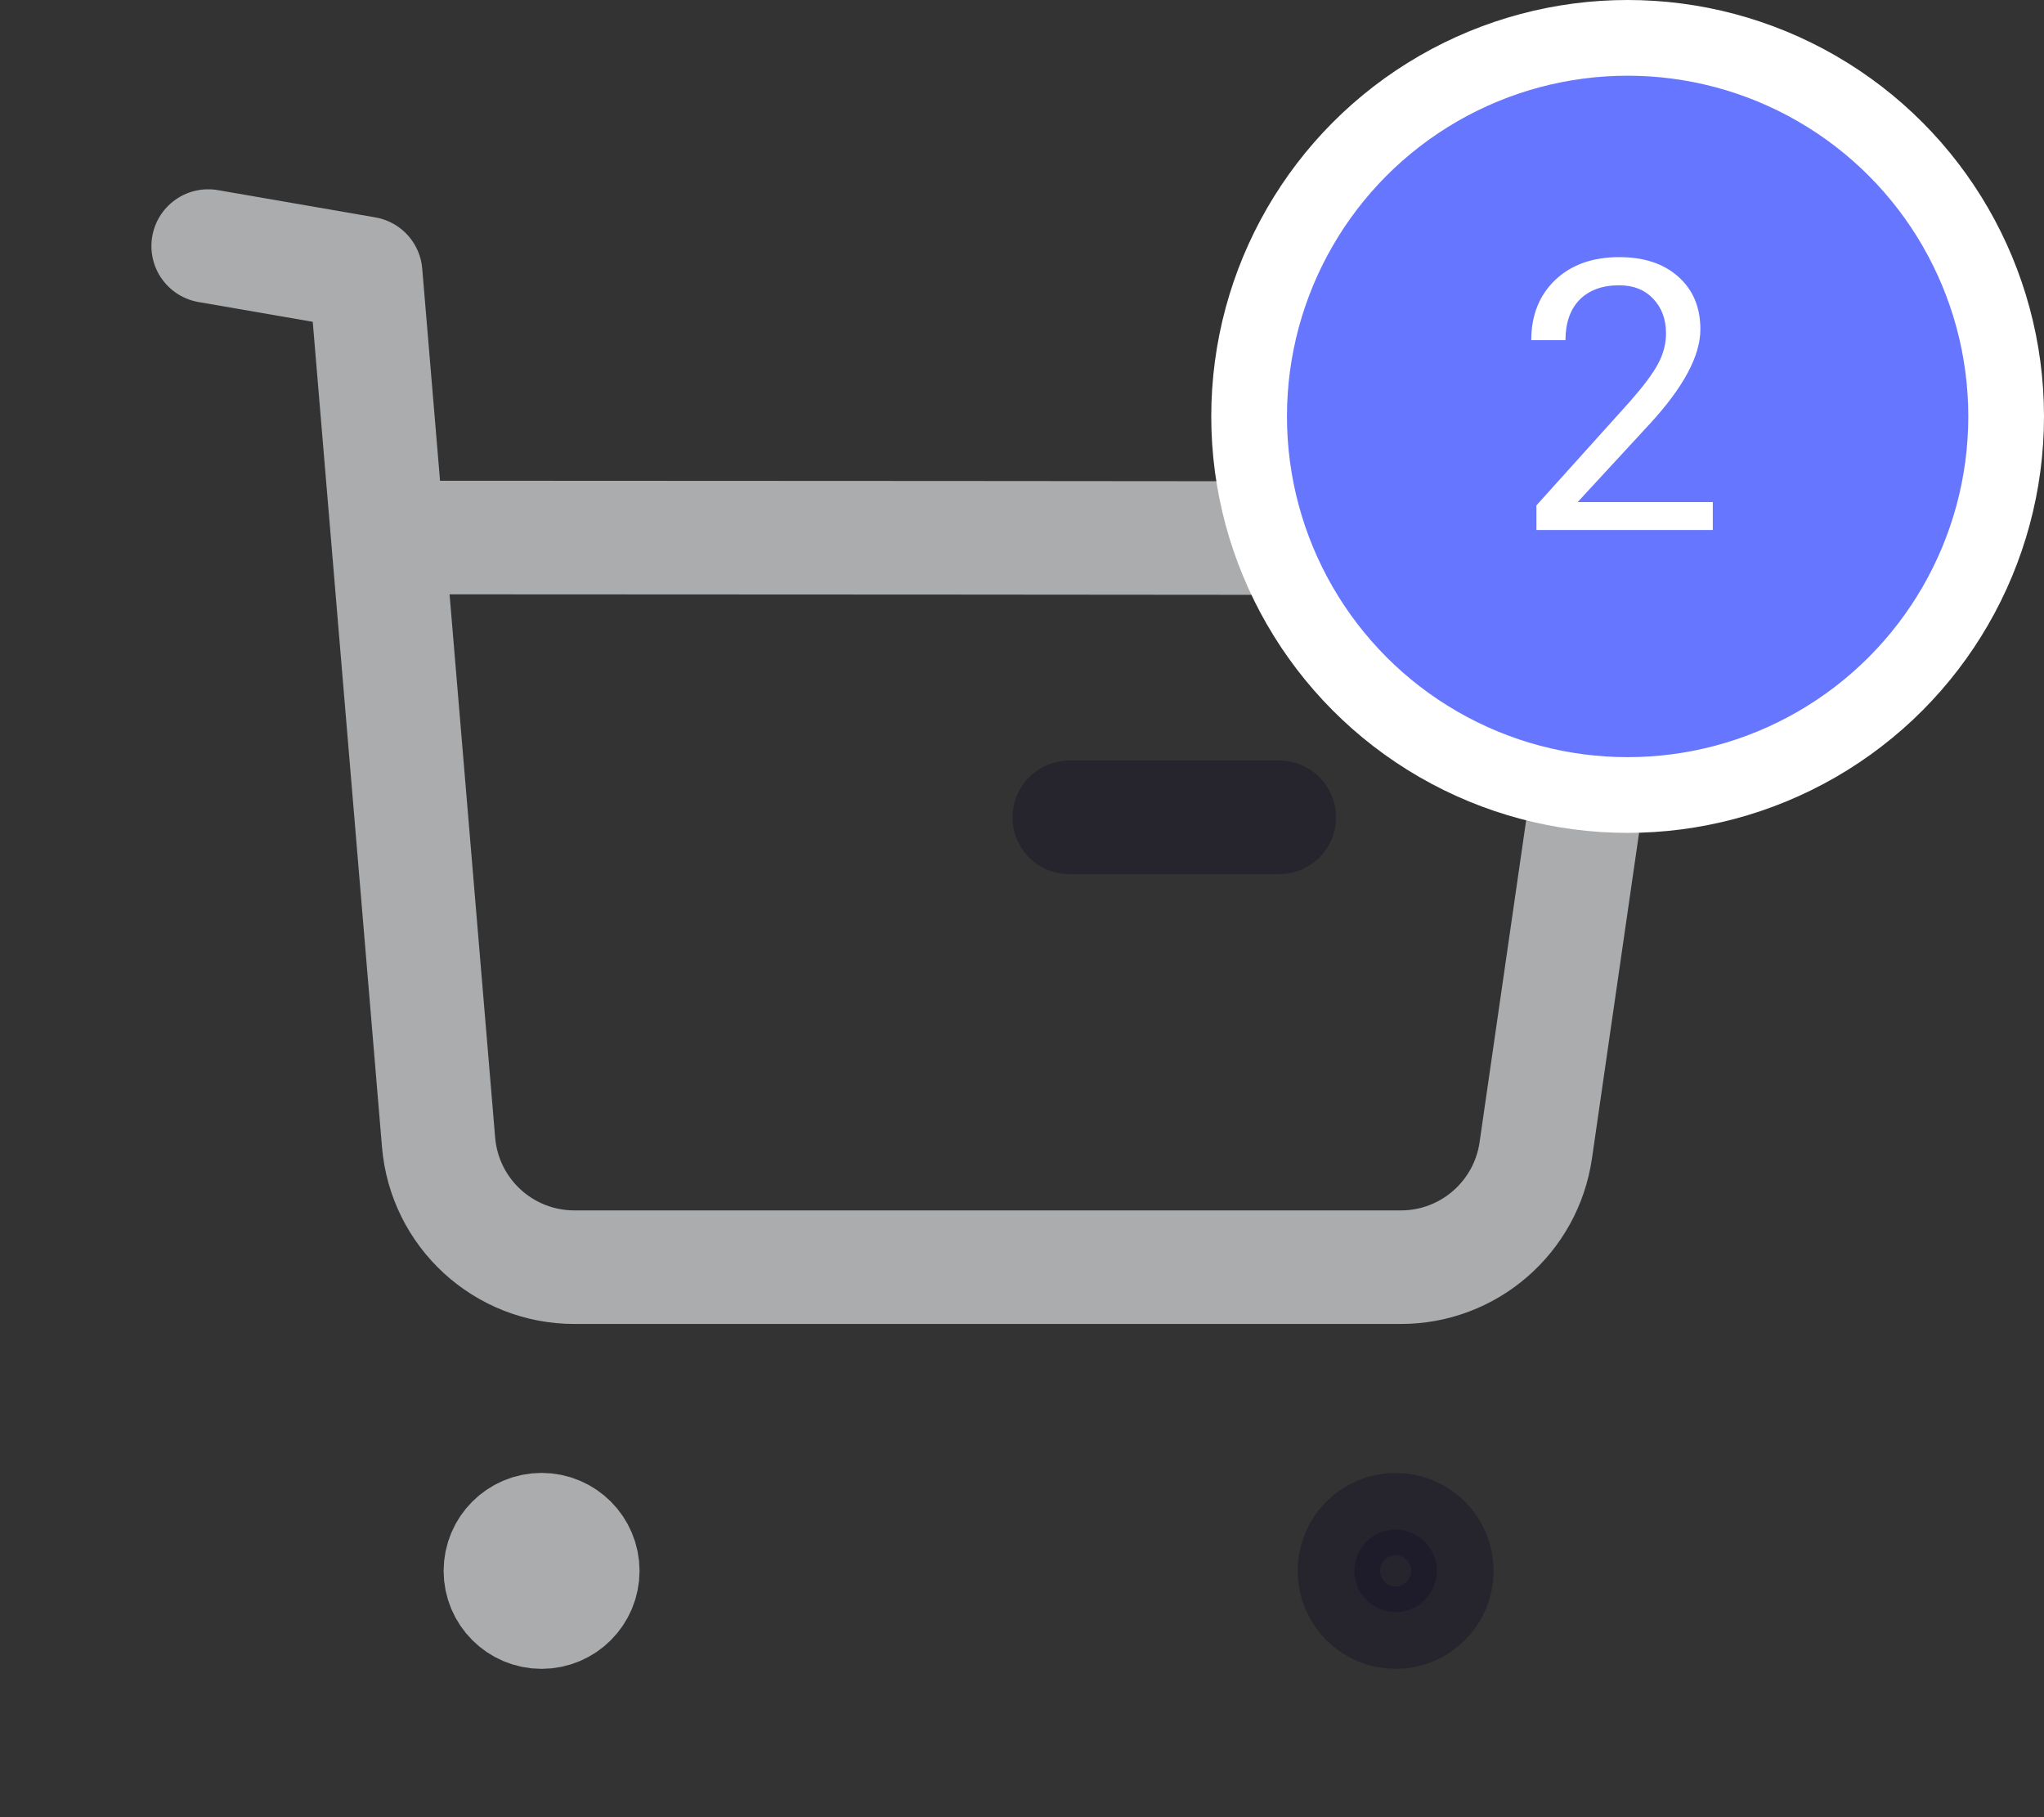 <svg width="27" height="24" viewBox="0 0 27 24" fill="none" xmlns="http://www.w3.org/2000/svg">
<rect x="0" y="0" width="27" height="24" fill="#333333" stroke="none"/>
<path d="M2.75 3.25L4.83 3.61L5.793 15.083C5.87 16.02 6.653 16.739 7.593 16.736H18.502C19.399 16.738 20.16 16.078 20.287 15.19L21.236 8.632C21.342 7.899 20.833 7.219 20.101 7.113C20.037 7.104 5.164 7.099 5.164 7.099" stroke="#AAACAE" stroke-width="1.5" stroke-linecap="round" stroke-linejoin="round"/>
<path d="M14.125 10.795H16.898" stroke="#130F26" stroke-opacity="0.4" stroke-width="1.5" stroke-linecap="round" stroke-linejoin="round"/>
<path fill-rule="evenodd" clip-rule="evenodd" d="M7.154 20.203C7.455 20.203 7.698 20.447 7.698 20.747C7.698 21.047 7.455 21.291 7.154 21.291C6.853 21.291 6.61 21.047 6.61 20.747C6.61 20.447 6.853 20.203 7.154 20.203Z" fill="#AAACAE" stroke="#AAACAE" stroke-width="1.5" stroke-linecap="round" stroke-linejoin="round"/>
<path fill-rule="evenodd" clip-rule="evenodd" d="M18.435 20.203C18.736 20.203 18.98 20.447 18.98 20.747C18.98 21.047 18.736 21.291 18.435 21.291C18.134 21.291 17.891 21.047 17.891 20.747C17.891 20.447 18.134 20.203 18.435 20.203Z" fill="#130F26" fill-opacity="0.4" stroke="#130F26" stroke-opacity="0.4" stroke-width="1.5" stroke-linecap="round" stroke-linejoin="round"/>
<circle cx="21.5" cy="5.5" r="5" fill="#6776FE" stroke="white"/>
<path d="M22.625 7H20.295V6.675L21.526 5.308C21.708 5.101 21.834 4.934 21.902 4.805C21.972 4.675 22.007 4.541 22.007 4.402C22.007 4.217 21.951 4.065 21.838 3.946C21.726 3.827 21.576 3.768 21.389 3.768C21.165 3.768 20.99 3.832 20.864 3.96C20.741 4.087 20.679 4.265 20.679 4.493H20.227C20.227 4.166 20.332 3.901 20.542 3.699C20.754 3.497 21.036 3.396 21.389 3.396C21.72 3.396 21.981 3.484 22.173 3.658C22.365 3.83 22.461 4.061 22.461 4.349C22.461 4.699 22.238 5.115 21.792 5.599L20.84 6.631H22.625V7Z" fill="white"/>
</svg>
